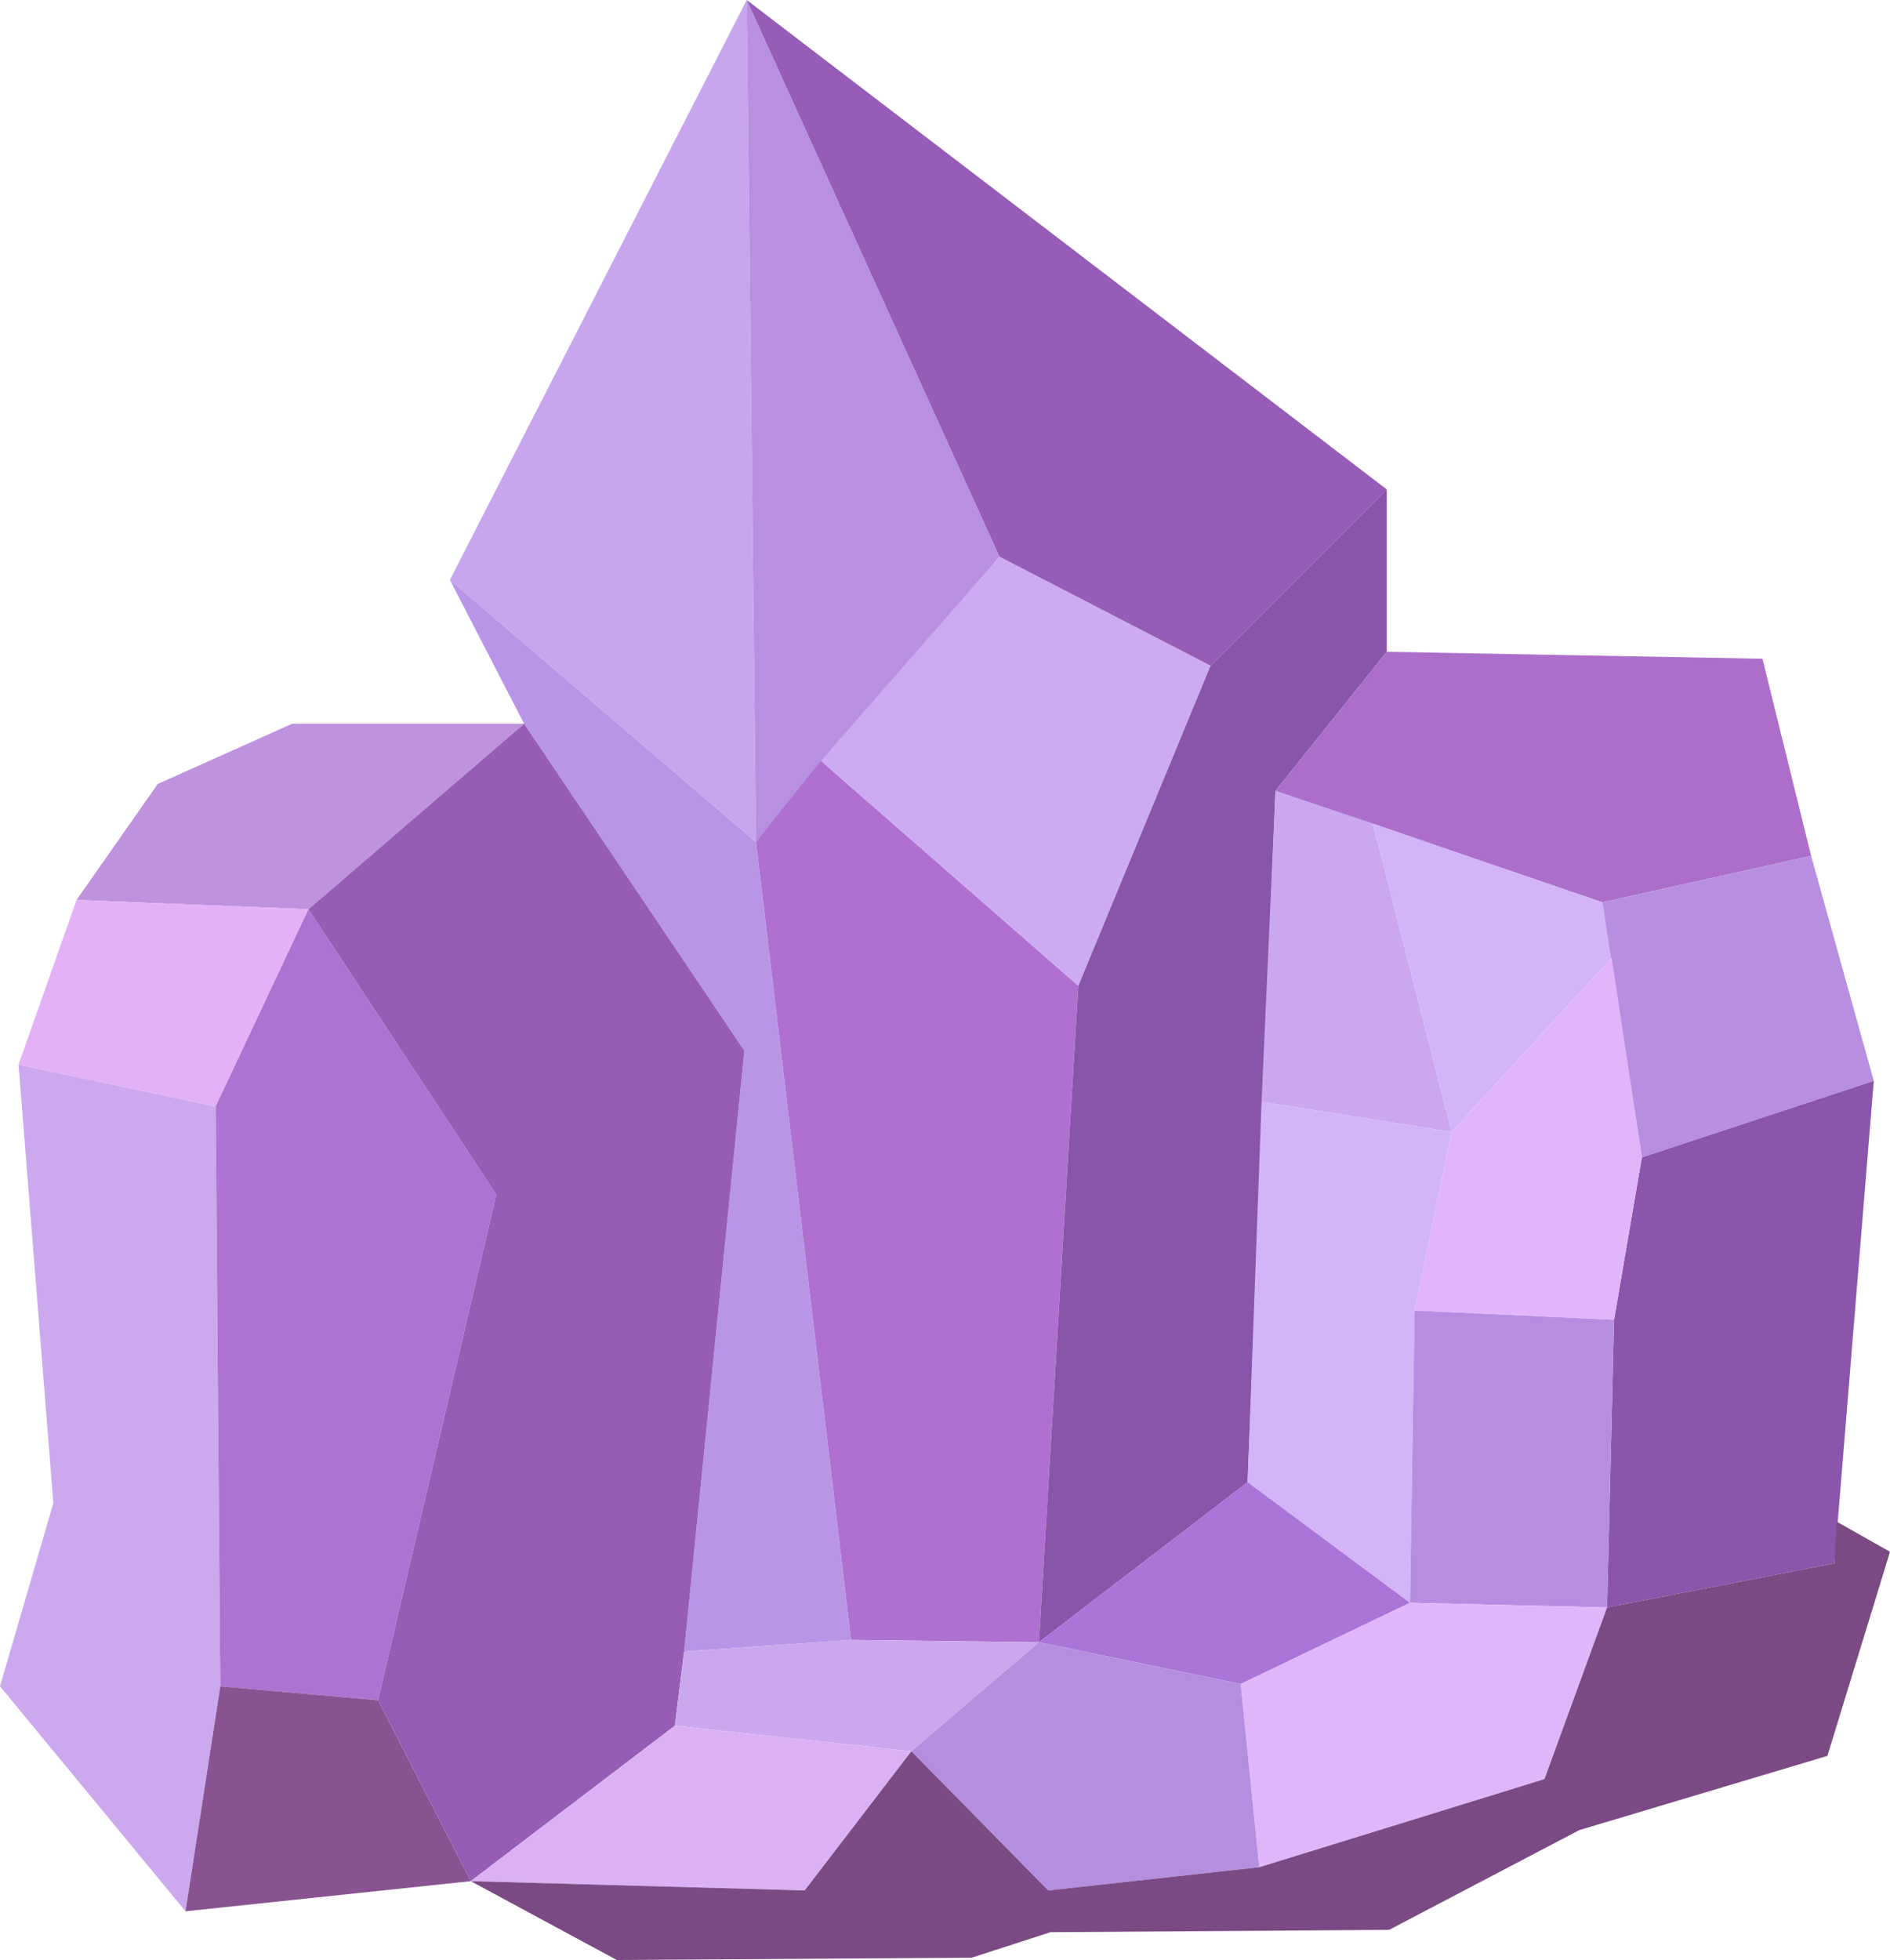 <svg id="Layer_1" data-name="Layer 1" xmlns="http://www.w3.org/2000/svg" width="81.5" height="84.5" viewBox="0 0 81.5 84.5">
  <defs>
    <style>
      .cls-1 {
        fill: #c8a6ee;
      }

      .cls-2 {
        fill: #b98fe2;
      }

      .cls-3 {
        fill: #b995e8;
      }

      .cls-4 {
        fill: #af70d1;
      }

      .cls-5 {
        fill: #cdabf2;
      }

      .cls-6 {
        fill: #965cb7;
      }

      .cls-7 {
        fill: #85a;
      }

      .cls-8 {
        fill: #ac6eca;
      }

      .cls-9 {
        fill: #bf92de;
      }

      .cls-10 {
        fill: #e5b1f6;
      }

      .cls-11 {
        fill: #cca9ee;
      }

      .cls-12 {
        fill: #ae72d2;
      }

      .cls-13 {
        fill: #975db6;
      }

      .cls-14 {
        fill: #cba7f0;
      }

      .cls-15 {
        fill: #d2b5f7;
      }

      .cls-16 {
        fill: #b88ee1;
      }

      .cls-17 {
        fill: #8a55ab;
      }

      .cls-18 {
        fill: #e2b5fb;
      }

      .cls-19 {
        fill: #aa74d8;
      }

      .cls-20 {
        fill: #b78de2;
      }

      .cls-21 {
        fill: #e0b6fb;
      }

      .cls-22 {
        fill: #cba8ed;
      }

      .cls-23 {
        fill: #dbb1f4;
      }

      .cls-24 {
        fill: #b48fdf;
      }

      .cls-25 {
        fill: #7b4a84;
      }

      .cls-26 {
        fill: #895391;
      }
    </style>
  </defs>
  <title>succulent-gemstone</title>
  <g>
    <polygon class="cls-1" points="32.2 0 19.4 25 32.6 36.3 32.2 0"/>
    <polygon class="cls-2" points="43.1 24 32.6 36.3 32.2 0 43.1 24"/>
    <polygon class="cls-3" points="32.6 36.3 36.7 70.7 29.5 71.2 32.1 45.3 22.6 31.2 19.4 25 32.6 36.3"/>
    <polygon class="cls-4" points="46.5 42.5 35.4 32.8 32.6 36.3 36.7 70.7 44.8 70.8 46.5 42.5"/>
    <polygon class="cls-5" points="43.1 24 52.2 28.7 46.5 42.5 35.4 32.8 43.1 24"/>
    <polygon class="cls-6" points="32.2 0 59.8 21.1 52.2 28.7 43.1 24 32.2 0"/>
    <polygon class="cls-7" points="59.8 21.1 59.8 28.1 55 34.1 53.8 63.9 44.8 70.8 46.5 42.5 52.2 28.7 59.8 21.1"/>
    <polygon class="cls-8" points="59.8 28.1 76 28.4 78.1 36.9 69.1 38.9 55 34.1 59.8 28.1"/>
    <polygon class="cls-9" points="22.6 31.2 12.6 31.2 6.8 33.8 3.3 38.8 13.3 39.2 22.6 31.2"/>
    <polygon class="cls-10" points="0.8 45.9 9.3 47.7 13.3 39.2 3.3 38.8 0.8 45.9"/>
    <polygon class="cls-11" points="0 72.7 2.3 64.8 0.8 45.9 9.3 47.7 9.5 72.7 8 82.4 0 72.7"/>
    <polygon class="cls-12" points="9.5 72.7 16.3 73.3 21.4 51.5 13.3 39.2 9.3 47.7 9.5 72.7"/>
    <polygon class="cls-13" points="20.3 81.1 16.3 73.3 21.4 51.5 13.3 39.2 22.6 31.2 32.1 45.3 29.5 71.2 29.1 74.4 20.3 81.1"/>
    <polygon class="cls-14" points="54.4 47.5 55 34.1 59.2 35.5 62.6 48.8 54.4 47.5"/>
    <polygon class="cls-15" points="69.5 41.3 62.6 48.8 59.2 35.5 69.1 38.9 69.5 41.3"/>
    <polygon class="cls-16" points="80.8 46.6 78.1 36.9 69.1 38.9 70.8 49.9 80.8 46.6"/>
    <polygon class="cls-17" points="79.1 67.4 80.8 46.6 70.8 49.9 69.6 56.9 69.3 69.3 79.1 67.4"/>
    <polygon class="cls-18" points="61 56.5 69.6 56.9 70.8 49.9 69.5 41.3 62.6 48.8 61 56.5"/>
    <polygon class="cls-15" points="60.8 69.1 61 56.5 62.6 48.8 54.4 47.5 53.8 63.9 60.8 69.1"/>
    <polygon class="cls-19" points="44.8 70.8 53.5 72.6 60.8 69.1 53.8 63.9 44.8 70.8"/>
    <polygon class="cls-20" points="61 56.5 69.6 56.9 69.3 69.3 60.8 69.1 61 56.5"/>
    <polygon class="cls-21" points="66.6 76.7 54.3 80.5 53.5 72.6 60.8 69.1 69.3 69.3 66.6 76.7"/>
    <polygon class="cls-22" points="29.1 74.4 39.3 75.5 44.8 70.8 36.7 70.7 29.5 71.2 29.1 74.4"/>
    <polygon class="cls-23" points="20.3 81.1 34.7 81.5 39.3 75.5 29.1 74.4 20.3 81.1"/>
    <polygon class="cls-24" points="45.2 81.5 54.3 80.5 53.5 72.6 44.8 70.8 39.3 75.5 45.2 81.5"/>
    <polygon class="cls-25" points="20.3 81.1 26.6 84.5 41.9 84.4 45.3 83.3 59.9 83.2 68.1 78.9 78.8 75.7 81.5 66.9 79.2 65.6 79.1 67.4 69.3 69.3 66.6 76.7 54.3 80.5 45.2 81.5 39.3 75.5 34.7 81.5 20.3 81.1"/>
    <polygon class="cls-26" points="8 82.4 20.3 81.1 16.3 73.3 9.5 72.7 8 82.4"/>
  </g>
</svg>
